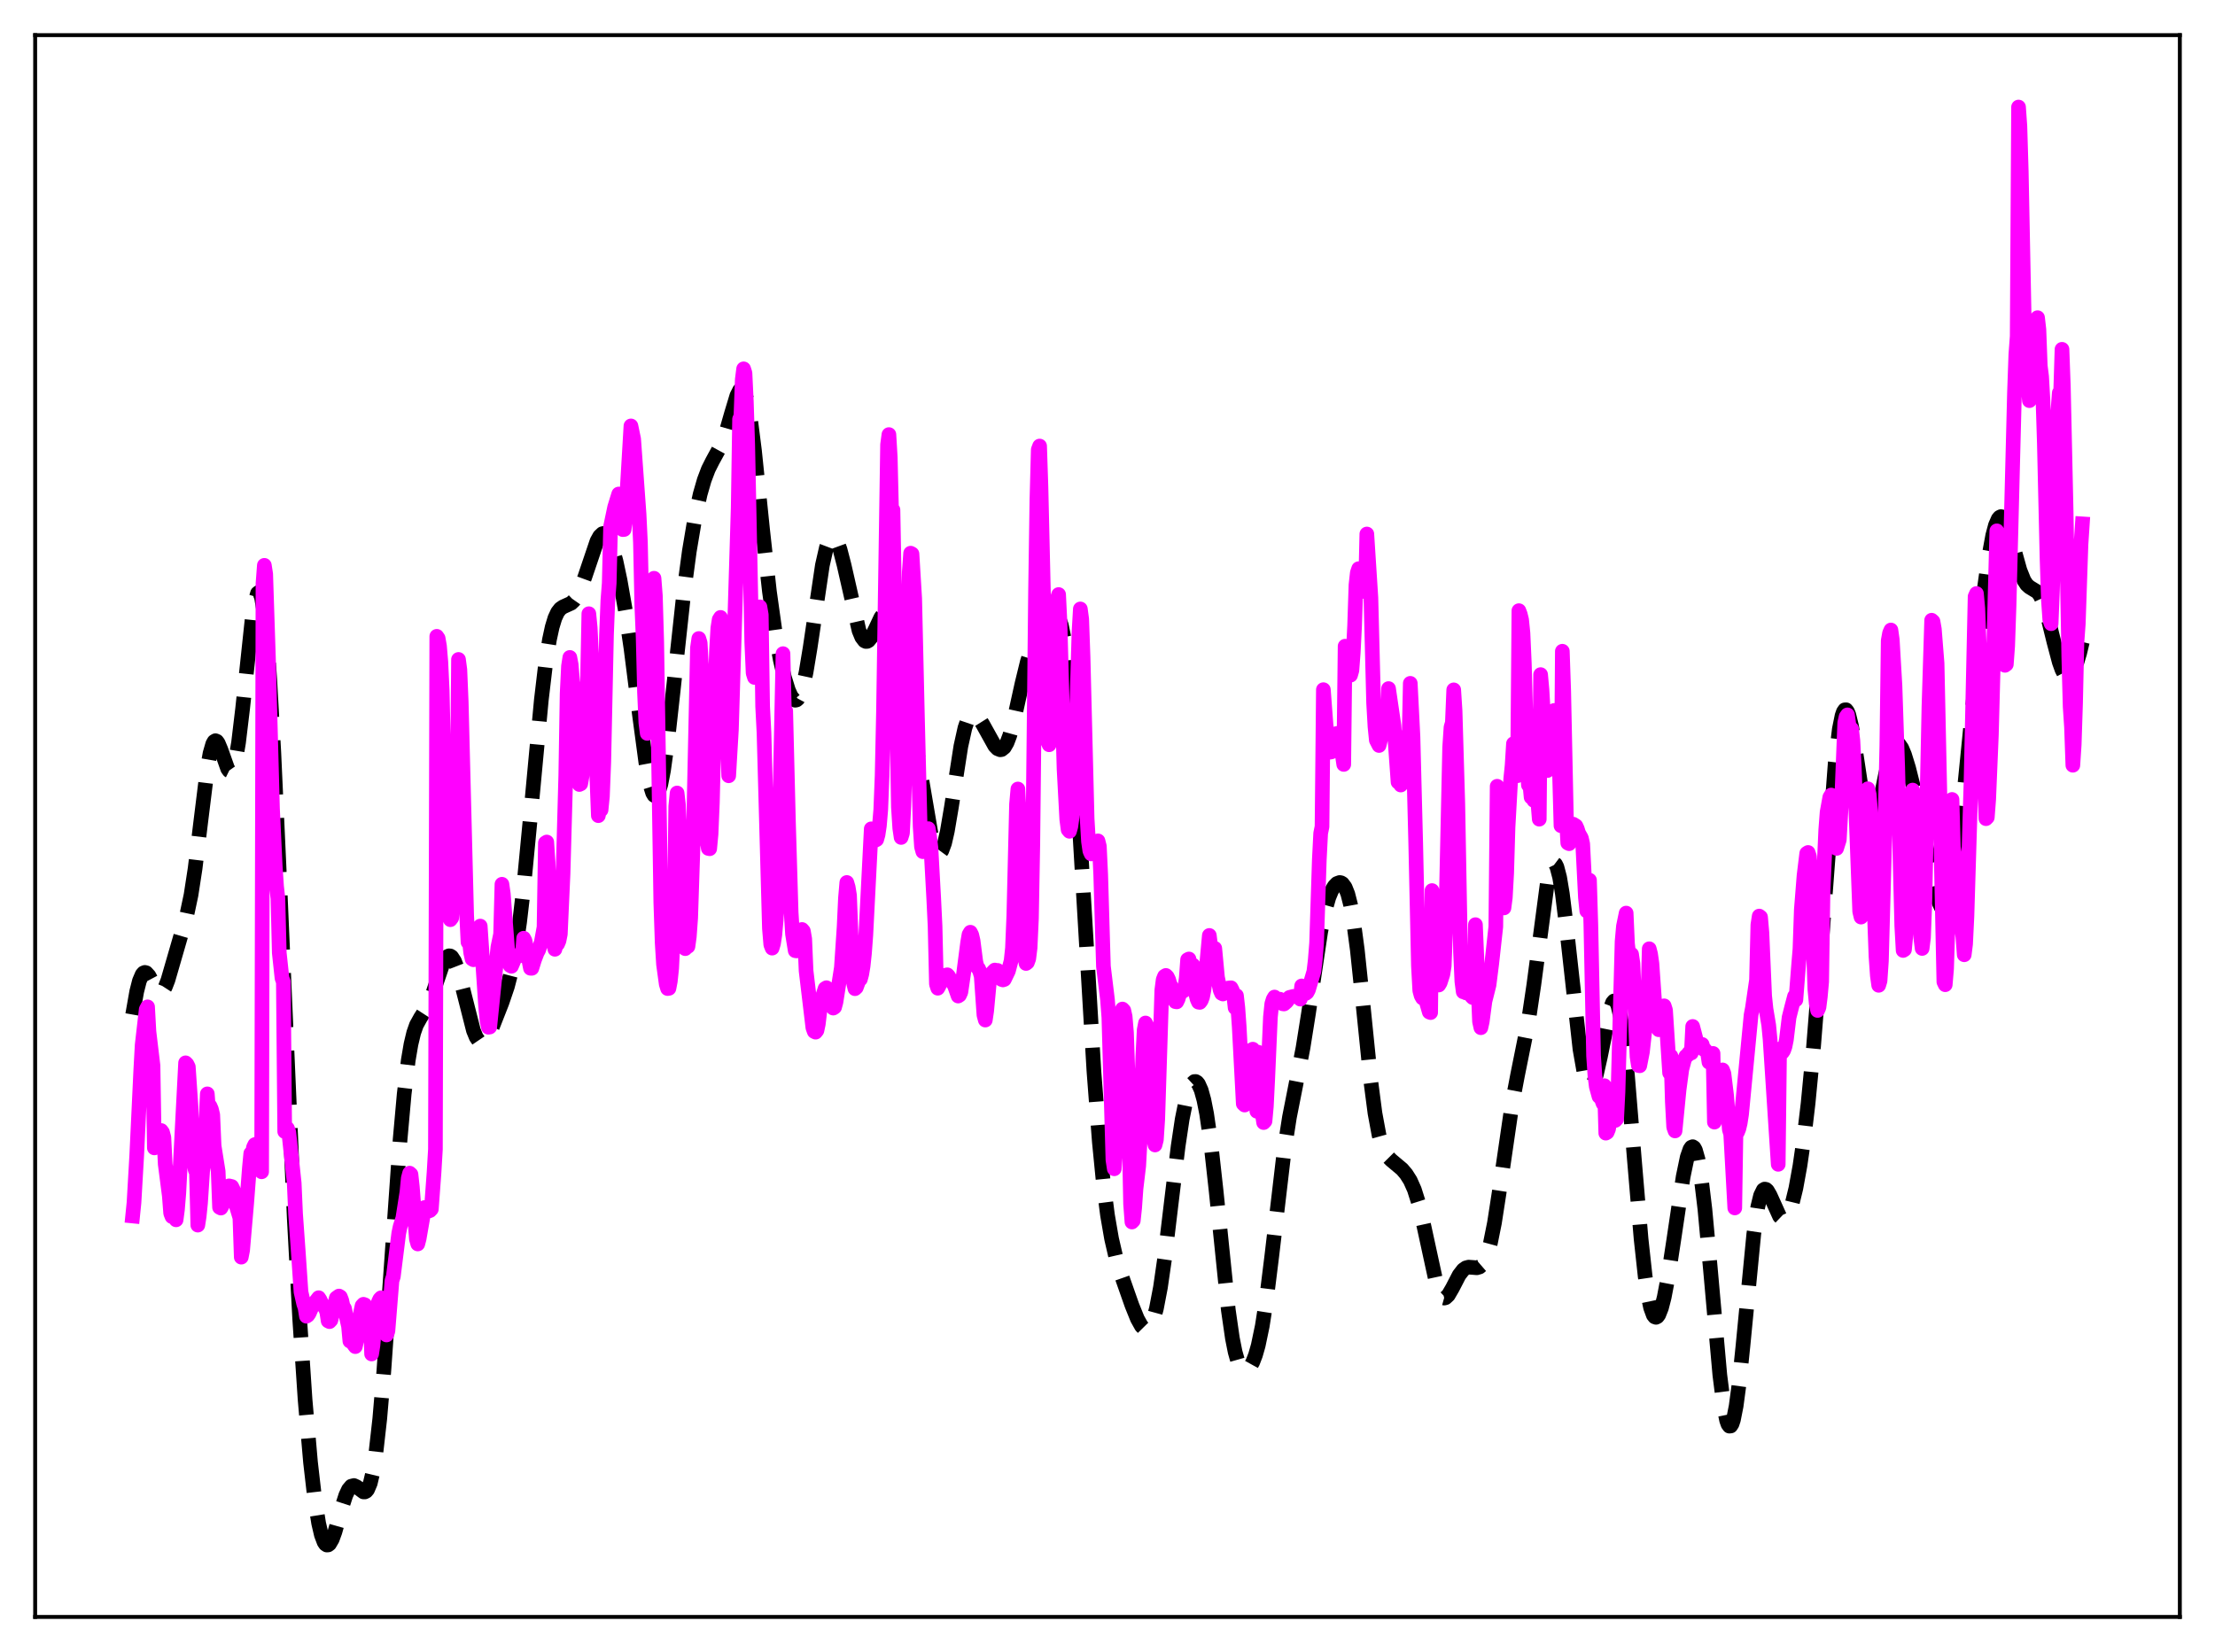 <?xml version="1.0" encoding="utf-8" standalone="no"?>
<!DOCTYPE svg PUBLIC "-//W3C//DTD SVG 1.1//EN"
  "http://www.w3.org/Graphics/SVG/1.1/DTD/svg11.dtd">
<svg xmlns:xlink="http://www.w3.org/1999/xlink" width="453.6pt" height="338.4pt" viewBox="0 0 453.6 338.4" xmlns="http://www.w3.org/2000/svg" version="1.1">
 <defs>
  <style type="text/css">*{stroke-linejoin: round; stroke-linecap: butt}</style>
 </defs>
 <g id="figure_1">
  <g id="patch_1">
   <path d="M 0 338.4 
L 453.6 338.4 
L 453.6 0 
L 0 0 
z
" style="fill: #ffffff"/>
  </g>
  <g id="axes_1">
   <g id="patch_2">
    <path d="M 7.2 331.2 
L 446.4 331.2 
L 446.4 7.2 
L 7.2 7.2 
z
" style="fill: #ffffff"/>
   </g>
   <g id="matplotlib.axis_1"/>
   <g id="matplotlib.axis_2"/>
   <g id="line2d_1">
    <path d="M 27.164 207.814 
L 27.998 203.092 
L 28.554 200.912 
L 29.11 199.613 
L 29.388 199.293 
L 29.666 199.18 
L 29.944 199.255 
L 30.5 199.864 
L 31.612 201.958 
L 32.168 202.837 
L 32.725 203.252 
L 33.003 203.232 
L 33.281 203.047 
L 33.837 202.189 
L 34.393 200.761 
L 35.505 196.924 
L 37.173 191.161 
L 38.285 187.264 
L 39.12 183.318 
L 39.954 177.907 
L 41.066 168.716 
L 42.456 157.462 
L 43.012 154.315 
L 43.568 152.378 
L 43.846 151.892 
L 44.124 151.721 
L 44.402 151.839 
L 44.68 152.213 
L 45.237 153.543 
L 46.627 157.466 
L 46.905 157.858 
L 47.183 157.995 
L 47.461 157.838 
L 47.739 157.361 
L 48.295 155.391 
L 48.851 152.098 
L 49.685 145.136 
L 51.632 126.831 
L 52.188 123.355 
L 52.744 121.511 
L 53.022 121.307 
L 53.3 121.624 
L 53.578 122.484 
L 54.134 125.877 
L 54.69 131.492 
L 55.246 139.208 
L 56.08 154.187 
L 57.193 178.689 
L 60.251 249.411 
L 61.363 270.017 
L 62.475 286.675 
L 63.588 299.514 
L 64.422 306.768 
L 65.256 312.021 
L 65.812 314.4 
L 66.368 315.878 
L 66.646 316.283 
L 66.924 316.473 
L 67.202 316.455 
L 67.48 316.242 
L 68.036 315.291 
L 68.592 313.772 
L 69.983 308.86 
L 70.817 306.276 
L 71.373 305.089 
L 71.929 304.431 
L 72.485 304.287 
L 73.041 304.549 
L 74.431 305.592 
L 74.709 305.598 
L 74.987 305.456 
L 75.265 305.132 
L 75.822 303.826 
L 76.378 301.492 
L 76.934 298.018 
L 77.768 290.626 
L 78.602 280.864 
L 79.992 261.084 
L 81.939 233.366 
L 82.773 224.076 
L 83.607 217.161 
L 84.163 213.886 
L 84.719 211.552 
L 85.275 209.967 
L 86.109 208.459 
L 87.499 206.3 
L 88.334 204.382 
L 89.446 201.057 
L 90.558 197.785 
L 91.114 196.598 
L 91.67 195.909 
L 91.948 195.783 
L 92.226 195.814 
L 92.504 196.003 
L 93.06 196.85 
L 93.616 198.272 
L 94.451 201.245 
L 96.953 211.084 
L 97.509 212.434 
L 98.065 213.252 
L 98.621 213.521 
L 98.899 213.458 
L 99.455 212.98 
L 100.011 212.111 
L 100.846 210.321 
L 102.792 205.372 
L 103.904 202.101 
L 104.738 198.901 
L 105.572 194.596 
L 106.406 188.888 
L 107.241 181.715 
L 108.631 167.231 
L 110.855 143.385 
L 111.689 136.336 
L 112.523 131 
L 113.08 128.433 
L 113.636 126.602 
L 114.192 125.402 
L 114.748 124.691 
L 115.304 124.308 
L 116.972 123.552 
L 117.528 123.02 
L 118.084 122.225 
L 118.919 120.506 
L 119.753 118.23 
L 122.255 110.837 
L 122.811 109.836 
L 123.367 109.316 
L 123.645 109.259 
L 123.923 109.344 
L 124.201 109.574 
L 124.757 110.465 
L 125.314 111.9 
L 126.148 114.941 
L 126.982 118.858 
L 128.094 125.199 
L 129.206 132.743 
L 130.874 145.841 
L 132.265 156.211 
L 133.099 160.664 
L 133.655 162.43 
L 133.933 162.891 
L 134.211 163.055 
L 134.489 162.915 
L 134.767 162.471 
L 135.323 160.692 
L 135.879 157.813 
L 136.713 151.794 
L 137.826 141.75 
L 140.05 121.22 
L 141.162 112.919 
L 142.274 106.301 
L 143.386 101.216 
L 144.221 98.318 
L 145.055 96.118 
L 145.889 94.458 
L 147.835 90.888 
L 148.669 88.619 
L 149.782 84.738 
L 150.894 81.058 
L 151.45 79.956 
L 151.728 79.715 
L 152.006 79.719 
L 152.284 79.994 
L 152.562 80.555 
L 153.118 82.568 
L 153.674 85.733 
L 154.508 92.293 
L 156.177 108.569 
L 157.567 121.143 
L 158.679 129.08 
L 159.791 135.169 
L 160.625 138.709 
L 161.459 141.388 
L 162.015 142.62 
L 162.572 143.314 
L 162.85 143.429 
L 163.128 143.373 
L 163.406 143.138 
L 163.962 142.094 
L 164.518 140.268 
L 165.074 137.688 
L 165.908 132.643 
L 168.411 115.782 
L 169.245 112.124 
L 169.801 110.656 
L 170.079 110.23 
L 170.357 110.006 
L 170.635 109.982 
L 170.913 110.151 
L 171.469 111.029 
L 172.025 112.548 
L 172.859 115.767 
L 175.918 129.181 
L 176.474 130.52 
L 177.03 131.254 
L 177.308 131.39 
L 177.586 131.377 
L 177.864 131.222 
L 178.42 130.543 
L 179.254 128.888 
L 180.366 126.515 
L 180.923 125.728 
L 181.201 125.516 
L 181.479 125.448 
L 181.757 125.537 
L 182.035 125.791 
L 182.591 126.81 
L 183.147 128.486 
L 183.981 132.054 
L 185.093 138.133 
L 190.654 170.765 
L 191.21 172.878 
L 191.766 174.253 
L 192.044 174.613 
L 192.322 174.734 
L 192.6 174.605 
L 192.879 174.223 
L 193.435 172.714 
L 193.991 170.294 
L 194.825 165.383 
L 196.771 152.857 
L 197.605 149.102 
L 198.161 147.473 
L 198.717 146.536 
L 199.274 146.214 
L 199.83 146.399 
L 200.386 146.968 
L 201.22 148.29 
L 203.722 152.785 
L 204.278 153.357 
L 204.834 153.58 
L 205.112 153.534 
L 205.669 153.086 
L 206.225 152.131 
L 206.781 150.667 
L 207.615 147.632 
L 209.283 140.054 
L 210.395 135.506 
L 211.229 132.932 
L 212.064 131.07 
L 213.176 129.244 
L 215.122 126.441 
L 215.678 125.94 
L 215.956 125.841 
L 216.234 125.881 
L 216.512 126.091 
L 216.79 126.504 
L 217.346 128.052 
L 217.903 130.731 
L 218.459 134.686 
L 219.293 143.107 
L 220.127 154.3 
L 221.239 172.397 
L 224.02 219.432 
L 225.132 233.958 
L 225.966 242.424 
L 226.8 248.909 
L 227.634 253.73 
L 228.468 257.333 
L 229.58 261.045 
L 231.805 267.378 
L 232.917 270.128 
L 233.751 271.624 
L 234.307 272.188 
L 234.585 272.306 
L 234.863 272.301 
L 235.141 272.162 
L 235.697 271.447 
L 236.254 270.094 
L 236.81 268.056 
L 237.644 263.697 
L 238.478 257.918 
L 239.868 246.302 
L 241.258 234.836 
L 242.092 229.26 
L 242.927 225.129 
L 243.483 223.242 
L 244.039 222.046 
L 244.595 221.533 
L 244.873 221.531 
L 245.151 221.702 
L 245.429 222.049 
L 245.985 223.291 
L 246.541 225.302 
L 247.097 228.122 
L 247.931 233.871 
L 249.044 243.94 
L 251.546 268.363 
L 252.38 274.134 
L 252.936 276.923 
L 253.492 278.885 
L 254.048 280.101 
L 254.605 280.683 
L 254.883 280.77 
L 255.439 280.597 
L 255.995 280.001 
L 256.551 278.996 
L 257.107 277.55 
L 257.663 275.603 
L 258.497 271.608 
L 259.331 266.246 
L 260.443 257.291 
L 262.946 236.004 
L 264.058 228.847 
L 265.448 221.799 
L 266.838 214.628 
L 267.951 207.636 
L 270.453 190.88 
L 271.287 186.77 
L 272.121 183.837 
L 272.677 182.484 
L 273.234 181.542 
L 273.79 180.97 
L 274.346 180.766 
L 274.624 180.817 
L 274.902 180.984 
L 275.458 181.724 
L 276.014 183.121 
L 276.57 185.302 
L 277.126 188.356 
L 277.96 194.571 
L 279.072 205.18 
L 280.741 221.627 
L 281.575 228.017 
L 282.409 232.527 
L 282.965 234.538 
L 283.521 235.903 
L 284.077 236.798 
L 284.911 237.638 
L 287.136 239.504 
L 287.97 240.488 
L 288.804 241.802 
L 289.638 243.668 
L 290.472 246.308 
L 291.306 249.794 
L 294.365 263.87 
L 294.921 265.171 
L 295.477 265.809 
L 295.755 265.887 
L 296.033 265.817 
L 296.589 265.297 
L 297.423 263.866 
L 298.814 261.177 
L 299.648 260.094 
L 300.204 259.703 
L 300.76 259.553 
L 301.594 259.614 
L 302.428 259.684 
L 302.984 259.522 
L 303.54 259.041 
L 304.097 258.124 
L 304.653 256.677 
L 305.209 254.643 
L 306.043 250.49 
L 307.155 243.295 
L 309.657 226.131 
L 310.77 220.254 
L 312.994 209.211 
L 314.106 201.727 
L 316.887 180.72 
L 317.443 178.231 
L 317.999 176.952 
L 318.277 176.815 
L 318.555 177.025 
L 318.833 177.582 
L 319.389 179.701 
L 319.945 183.036 
L 320.779 189.805 
L 323.56 214.96 
L 324.394 219.698 
L 324.95 221.606 
L 325.228 222.163 
L 325.506 222.454 
L 325.784 222.482 
L 326.062 222.257 
L 326.34 221.788 
L 326.896 220.189 
L 327.73 216.499 
L 329.677 206.854 
L 330.233 205.366 
L 330.511 205.037 
L 330.789 205.023 
L 331.067 205.348 
L 331.345 206.027 
L 331.901 208.471 
L 332.457 212.323 
L 333.291 220.376 
L 334.681 237.336 
L 336.072 253.799 
L 336.906 261.434 
L 337.462 265.209 
L 338.018 267.855 
L 338.574 269.378 
L 338.852 269.734 
L 339.13 269.833 
L 339.408 269.686 
L 339.686 269.307 
L 340.242 267.909 
L 340.798 265.754 
L 341.633 261.377 
L 342.745 254.096 
L 344.691 241 
L 345.525 236.997 
L 346.081 235.403 
L 346.359 234.999 
L 346.637 234.883 
L 346.915 235.069 
L 347.194 235.568 
L 347.75 237.525 
L 348.306 240.74 
L 349.14 247.688 
L 350.252 259.795 
L 352.198 281.655 
L 353.032 288.232 
L 353.589 290.948 
L 353.867 291.733 
L 354.145 292.117 
L 354.423 292.092 
L 354.701 291.659 
L 354.979 290.824 
L 355.535 288.015 
L 356.091 283.859 
L 356.925 275.763 
L 359.149 252.773 
L 359.984 247.153 
L 360.54 244.87 
L 361.096 243.74 
L 361.374 243.567 
L 361.652 243.621 
L 361.93 243.872 
L 362.486 244.826 
L 364.432 249.142 
L 364.988 249.672 
L 365.266 249.724 
L 365.544 249.625 
L 365.823 249.371 
L 366.379 248.395 
L 366.935 246.816 
L 367.769 243.398 
L 368.603 238.805 
L 369.437 233.04 
L 370.271 225.999 
L 371.383 214.422 
L 372.496 200.409 
L 375.832 156.182 
L 376.666 149.344 
L 377.222 146.597 
L 377.5 145.807 
L 377.778 145.406 
L 378.057 145.388 
L 378.335 145.736 
L 378.613 146.429 
L 379.169 148.723 
L 380.003 153.807 
L 381.671 164.843 
L 382.227 167.338 
L 382.783 168.789 
L 383.061 169.089 
L 383.339 169.103 
L 383.617 168.842 
L 384.174 167.567 
L 384.73 165.478 
L 386.12 158.697 
L 386.954 155.125 
L 387.51 153.459 
L 388.066 152.507 
L 388.344 152.311 
L 388.622 152.296 
L 388.9 152.455 
L 389.456 153.245 
L 390.012 154.563 
L 390.847 157.263 
L 391.959 161.691 
L 393.627 169.369 
L 396.407 182.754 
L 396.964 184.612 
L 397.52 185.824 
L 397.798 186.14 
L 398.076 186.243 
L 398.354 186.121 
L 398.632 185.765 
L 399.188 184.339 
L 399.744 181.97 
L 400.3 178.715 
L 401.134 172.396 
L 402.246 161.984 
L 406.417 120.213 
L 407.251 114.192 
L 408.085 109.663 
L 408.641 107.582 
L 409.198 106.298 
L 409.476 105.959 
L 409.754 105.821 
L 410.032 105.878 
L 410.31 106.123 
L 410.866 107.127 
L 411.422 108.703 
L 412.534 112.819 
L 413.646 116.799 
L 414.48 118.883 
L 415.037 119.74 
L 415.593 120.245 
L 417.261 121.264 
L 417.817 122.037 
L 418.373 123.23 
L 419.207 125.82 
L 420.597 131.438 
L 421.71 135.63 
L 422.266 137.185 
L 422.822 138.229 
L 423.378 138.7 
L 423.656 138.71 
L 423.934 138.571 
L 424.49 137.853 
L 425.046 136.583 
L 425.88 133.8 
L 426.436 131.49 
L 426.436 131.49 
" clip-path="url(#pcd93a849e4)" style="fill: none; stroke-dasharray: 11.1,4.8; stroke-dashoffset: 0; stroke: #000000; stroke-width: 3"/>
   </g>
   <g id="line2d_2">
    <path d="M 27.164 249.078 
L 27.442 246.322 
L 27.998 236.69 
L 28.832 219.075 
L 29.11 214.058 
L 29.944 206.768 
L 30.222 206.237 
L 30.5 211.294 
L 31.334 218.264 
L 31.612 235.127 
L 32.446 231.461 
L 32.725 231.925 
L 33.003 231.568 
L 33.281 231.935 
L 33.559 232.973 
L 33.837 238.479 
L 34.671 244.941 
L 34.949 248.518 
L 35.227 249.207 
L 35.505 248.478 
L 35.783 246.686 
L 36.061 249.861 
L 36.339 247.765 
L 36.617 244.41 
L 38.007 217.703 
L 38.285 217.972 
L 38.563 218.529 
L 39.12 226.73 
L 39.398 235.513 
L 39.954 239.544 
L 40.232 240.198 
L 40.51 250.946 
L 40.788 249.143 
L 41.066 246.422 
L 42.178 229.576 
L 42.456 224.061 
L 42.734 227.769 
L 43.012 226.56 
L 43.29 227.206 
L 43.568 228.346 
L 43.846 234.707 
L 44.68 239.943 
L 44.959 247.305 
L 45.237 247.453 
L 45.515 246.948 
L 46.627 243.348 
L 46.905 242.909 
L 47.461 243.046 
L 47.739 243.611 
L 48.017 244.435 
L 48.295 246.684 
L 49.129 249.438 
L 49.407 257.508 
L 49.685 256.09 
L 50.519 246.42 
L 51.076 239.183 
L 51.354 236.266 
L 51.632 236.55 
L 51.91 235.011 
L 52.188 234.451 
L 52.466 234.362 
L 52.744 238.05 
L 53.3 239.694 
L 53.578 240.023 
L 53.856 119.508 
L 54.134 115.799 
L 54.412 117.581 
L 54.968 134.594 
L 55.802 165.555 
L 56.358 177.365 
L 56.636 181.563 
L 56.914 184.041 
L 57.193 195.185 
L 57.749 200.368 
L 58.027 201.123 
L 58.305 231.773 
L 58.861 231.135 
L 59.139 231.89 
L 60.251 242.357 
L 60.529 248.617 
L 61.085 256.442 
L 61.641 264.626 
L 62.197 267.06 
L 62.475 267.888 
L 62.753 269.608 
L 63.031 269.423 
L 63.309 269.019 
L 64.144 267.137 
L 64.422 266.889 
L 65.256 265.813 
L 65.534 266.237 
L 66.09 267.414 
L 66.368 267.599 
L 66.646 268.005 
L 66.924 268.771 
L 67.202 270.576 
L 67.48 270.715 
L 67.758 270.42 
L 68.87 265.863 
L 69.426 265.473 
L 69.705 265.649 
L 69.983 266.363 
L 70.261 267.625 
L 70.539 267.992 
L 71.373 271.675 
L 71.651 274.705 
L 71.929 274.229 
L 72.207 274.592 
L 72.485 275.464 
L 72.763 275.832 
L 73.041 274.645 
L 73.875 268.714 
L 74.153 267.457 
L 74.431 267.164 
L 74.709 267.262 
L 74.987 268.162 
L 75.543 269.023 
L 75.822 269.185 
L 76.1 277.343 
L 76.378 275.563 
L 76.934 269.256 
L 77.49 266.712 
L 77.768 266.114 
L 78.046 265.827 
L 78.602 269.094 
L 78.88 272.04 
L 79.158 273.447 
L 79.436 272.666 
L 80.27 262.325 
L 80.548 261.475 
L 81.66 252.601 
L 81.939 251.27 
L 82.495 249.524 
L 83.329 244.227 
L 83.607 241.348 
L 83.885 240.3 
L 84.163 240.552 
L 84.441 243.097 
L 85.275 253.805 
L 85.553 254.805 
L 85.831 253.746 
L 86.943 247.342 
L 87.221 247.838 
L 87.499 247.71 
L 87.777 248.069 
L 88.056 247.963 
L 88.334 247.664 
L 88.89 240.096 
L 89.168 235.413 
L 89.446 130.34 
L 89.724 130.739 
L 90.002 132.316 
L 90.28 135.586 
L 90.558 141.436 
L 91.114 166.594 
L 91.392 179.696 
L 91.948 187.108 
L 92.226 188.383 
L 92.504 188.016 
L 93.06 178.651 
L 93.616 166.365 
L 93.894 135.077 
L 94.172 137.168 
L 94.451 143.773 
L 95.563 187.436 
L 95.841 192.991 
L 96.119 192.726 
L 96.397 195.169 
L 96.675 196.412 
L 96.953 196.584 
L 97.509 194.671 
L 97.787 194.216 
L 98.065 194.633 
L 98.343 189.693 
L 99.455 206.191 
L 99.733 209.061 
L 100.011 210.414 
L 100.289 210.373 
L 101.958 194.015 
L 102.514 191.347 
L 102.792 181.127 
L 103.07 183.071 
L 103.904 193.859 
L 104.182 196.521 
L 104.46 197.779 
L 104.738 197.929 
L 105.294 196.618 
L 105.85 195.732 
L 106.128 195.746 
L 106.406 195.475 
L 106.963 195.74 
L 107.241 192.174 
L 107.519 192.704 
L 108.631 198.333 
L 108.909 198.34 
L 109.465 196.554 
L 110.021 195.106 
L 110.299 194.615 
L 110.855 192.967 
L 111.411 189.911 
L 111.689 172.655 
L 111.967 172.474 
L 112.245 176.627 
L 112.523 183.144 
L 113.358 193.155 
L 113.636 194.445 
L 113.914 193.411 
L 114.192 193.361 
L 114.47 192.713 
L 114.748 191.324 
L 115.304 179.001 
L 115.86 158.897 
L 116.138 142.082 
L 116.416 136.442 
L 116.694 134.663 
L 116.972 136.131 
L 117.25 139.425 
L 118.084 157.129 
L 118.64 160.692 
L 118.919 160.556 
L 119.197 158.968 
L 119.753 146.5 
L 120.031 141.671 
L 120.309 139.503 
L 120.587 125.71 
L 120.865 128.552 
L 121.699 145.773 
L 122.533 167.073 
L 122.811 165.551 
L 123.089 165.899 
L 123.367 163.129 
L 123.645 156.125 
L 124.201 130.06 
L 124.479 123.018 
L 124.757 119.458 
L 125.036 107.864 
L 125.87 103.896 
L 126.704 101.189 
L 126.982 101.301 
L 127.26 106.153 
L 127.538 108.477 
L 127.816 108.456 
L 128.094 106.095 
L 129.206 87.242 
L 129.762 89.924 
L 130.874 105.323 
L 131.152 111.103 
L 131.431 123.983 
L 131.709 130.653 
L 131.987 141.864 
L 132.265 148.071 
L 132.543 150.224 
L 133.377 128.849 
L 133.655 124.805 
L 133.933 118.446 
L 134.211 122.012 
L 134.489 131.499 
L 135.323 184.877 
L 135.601 193.115 
L 135.879 197.536 
L 136.435 201.585 
L 136.713 202.488 
L 136.991 202.448 
L 137.269 200.99 
L 137.548 198.353 
L 138.104 187.15 
L 138.382 165.172 
L 138.66 162.433 
L 138.938 164.841 
L 139.772 185.903 
L 140.328 194.312 
L 140.606 193.848 
L 140.884 193.863 
L 141.162 191.849 
L 141.44 188.043 
L 141.996 171.179 
L 142.83 132.694 
L 143.108 130.787 
L 143.386 131.682 
L 143.665 136.696 
L 144.777 172.056 
L 145.055 173.79 
L 145.333 173.848 
L 145.611 170.89 
L 145.889 164.325 
L 146.445 141.442 
L 146.723 133.406 
L 147.001 128.643 
L 147.279 126.903 
L 147.557 126.466 
L 147.835 127.356 
L 148.113 130.177 
L 148.391 134.804 
L 149.225 158.904 
L 149.782 149.456 
L 151.172 103.933 
L 151.45 85.883 
L 151.728 85.217 
L 152.006 77.741 
L 152.284 75.551 
L 152.562 76.423 
L 152.84 82.227 
L 153.118 90.939 
L 153.952 131.608 
L 154.23 137.88 
L 154.508 138.762 
L 154.786 134.861 
L 155.342 125.201 
L 155.62 124.302 
L 155.899 125.924 
L 156.177 144.693 
L 156.455 150.09 
L 157.567 190.186 
L 157.845 193.507 
L 158.123 194.208 
L 158.401 193.273 
L 158.679 191.467 
L 158.957 188.366 
L 159.235 182.884 
L 159.513 173.777 
L 160.347 133.892 
L 160.625 145.317 
L 160.903 145.605 
L 161.459 168.171 
L 162.015 186.879 
L 162.294 191.321 
L 162.85 194.731 
L 163.128 194.779 
L 163.406 193.45 
L 163.684 191.363 
L 163.962 191.096 
L 164.24 190.389 
L 164.518 190.714 
L 164.796 192.328 
L 165.074 198.861 
L 166.464 210.505 
L 166.742 211.282 
L 167.02 211.423 
L 167.298 211.072 
L 167.576 209.75 
L 168.132 205.094 
L 168.967 202.487 
L 169.245 202.319 
L 169.523 204.837 
L 169.801 205.027 
L 170.079 205.438 
L 170.635 206.489 
L 170.913 206.304 
L 171.191 205.271 
L 172.303 198.191 
L 172.859 189.891 
L 173.137 183.987 
L 173.415 180.762 
L 173.693 181.698 
L 173.971 183.401 
L 174.528 197.602 
L 174.806 201.394 
L 175.084 202.517 
L 175.362 202.264 
L 175.918 200.743 
L 176.196 200.576 
L 176.474 199.553 
L 176.752 197.887 
L 177.03 195.292 
L 177.308 191.56 
L 178.42 169.771 
L 178.698 169.996 
L 178.976 171.84 
L 179.254 172.116 
L 179.532 171.965 
L 179.81 170.984 
L 180.088 169.141 
L 180.366 165.862 
L 180.645 158.856 
L 180.923 145.943 
L 181.757 91.083 
L 182.035 89.019 
L 182.313 93.685 
L 182.591 105.196 
L 182.869 104.45 
L 183.981 165.331 
L 184.259 169.669 
L 184.537 171.539 
L 184.815 170.641 
L 185.093 165.164 
L 185.371 155.342 
L 186.205 117.162 
L 186.483 113.31 
L 186.762 113.459 
L 187.318 122.618 
L 187.874 146.752 
L 188.43 169.272 
L 188.708 173.449 
L 188.986 174.449 
L 189.264 173.659 
L 189.82 170.199 
L 190.098 169.733 
L 190.376 171.381 
L 190.654 173.811 
L 191.21 183.989 
L 191.488 189.676 
L 191.766 201.576 
L 192.044 202.421 
L 192.322 201.93 
L 192.6 201.07 
L 193.157 200.429 
L 193.435 200.211 
L 193.713 199.733 
L 193.991 199.672 
L 194.269 199.958 
L 194.547 200.496 
L 194.825 200.724 
L 195.103 201.379 
L 195.381 201.665 
L 196.215 204.022 
L 196.493 203.84 
L 196.771 203.229 
L 197.327 199.45 
L 198.161 193.041 
L 198.439 191.43 
L 198.717 190.953 
L 198.995 191.482 
L 199.274 192.688 
L 199.83 197.012 
L 200.108 198.127 
L 200.386 198.387 
L 200.664 199.029 
L 200.942 199.991 
L 201.498 207.918 
L 201.776 208.943 
L 202.054 207.082 
L 202.61 201.121 
L 202.888 199.571 
L 203.444 198.972 
L 203.722 198.699 
L 204 198.866 
L 204.278 198.771 
L 204.834 199.479 
L 205.112 200.625 
L 205.391 200.72 
L 205.669 200.623 
L 206.503 198.895 
L 207.059 196.795 
L 207.337 194.204 
L 207.615 187.556 
L 208.171 164.725 
L 208.449 161.614 
L 208.727 167.024 
L 209.283 187.318 
L 209.561 192.664 
L 209.839 195.838 
L 210.117 197.354 
L 210.395 197.143 
L 210.673 196.381 
L 210.951 194.127 
L 211.229 188.11 
L 211.508 172.814 
L 212.064 120.997 
L 212.342 102.392 
L 212.62 92.11 
L 212.898 91.366 
L 213.176 99.72 
L 214.288 147.443 
L 214.566 151.913 
L 214.844 152.552 
L 215.122 149.97 
L 215.678 141.546 
L 216.512 122.628 
L 216.79 121.781 
L 217.068 127.49 
L 217.903 157.551 
L 218.459 167.851 
L 218.737 169.951 
L 219.015 170.278 
L 219.293 169.273 
L 219.571 167.249 
L 219.849 163.057 
L 220.405 148.457 
L 220.961 129.451 
L 221.239 124.732 
L 221.517 126.802 
L 221.795 134.546 
L 222.629 167.699 
L 222.907 172.369 
L 223.185 174.293 
L 223.463 174.907 
L 224.298 172.837 
L 224.854 172.242 
L 225.132 173.346 
L 225.41 179.149 
L 225.966 197.932 
L 226.8 204.792 
L 227.078 208.405 
L 227.912 237.58 
L 228.19 239.405 
L 228.468 234.973 
L 229.024 215.363 
L 229.302 209.764 
L 229.58 207.315 
L 229.858 206.686 
L 230.137 206.975 
L 230.415 208.22 
L 230.693 211.575 
L 230.971 219.676 
L 231.527 246.628 
L 231.805 250.31 
L 232.083 250.023 
L 232.361 247.419 
L 232.639 243.489 
L 233.195 238.817 
L 233.473 233.733 
L 234.029 216.424 
L 234.307 210.975 
L 234.585 209.543 
L 234.863 210.094 
L 235.141 213.892 
L 235.419 214.475 
L 235.975 229.747 
L 236.254 233.245 
L 236.532 234.53 
L 236.81 233.453 
L 237.088 229.225 
L 237.922 202.811 
L 238.2 200.672 
L 238.478 199.974 
L 238.756 199.802 
L 239.034 200.073 
L 239.312 200.636 
L 239.59 201.584 
L 239.868 202.065 
L 240.702 205.168 
L 240.98 205.217 
L 241.258 204.649 
L 241.536 203.702 
L 241.814 203.295 
L 242.371 202.969 
L 242.649 202.269 
L 242.927 200.354 
L 243.205 196.567 
L 243.483 196.432 
L 243.761 197.918 
L 244.039 201.027 
L 244.317 197.679 
L 244.595 201.62 
L 244.873 203.538 
L 245.151 204.653 
L 245.429 205.275 
L 245.707 205.319 
L 245.985 204.952 
L 246.263 204.22 
L 246.541 202.818 
L 246.819 200.659 
L 247.653 191.612 
L 248.209 196.13 
L 248.488 198.665 
L 248.766 194.253 
L 249.322 200.175 
L 249.878 202.823 
L 250.156 203.464 
L 250.434 203.604 
L 250.712 203.417 
L 251.268 202.602 
L 251.546 202.391 
L 252.102 202.332 
L 252.38 202.877 
L 252.658 203.943 
L 252.936 206.42 
L 253.214 203.94 
L 253.492 206.407 
L 253.77 210.286 
L 254.605 226.084 
L 254.883 226.349 
L 255.161 224.675 
L 255.717 217.416 
L 255.995 215.163 
L 256.273 215.289 
L 256.551 214.907 
L 256.829 217.551 
L 257.107 221.637 
L 257.385 227.627 
L 257.663 215.529 
L 258.497 228.125 
L 258.775 229.939 
L 259.053 229.647 
L 259.331 226.621 
L 259.609 221.067 
L 260.165 208.301 
L 260.443 205.61 
L 260.721 204.701 
L 261 204.229 
L 261.834 205.099 
L 262.112 204.67 
L 262.39 205.327 
L 262.668 205.609 
L 262.946 205.643 
L 263.502 205.163 
L 264.058 204.307 
L 264.892 204.091 
L 266.004 204.243 
L 266.282 204.651 
L 266.56 201.955 
L 266.838 202.955 
L 267.117 203.363 
L 267.395 203.494 
L 267.673 203.277 
L 267.951 202.756 
L 269.063 198.984 
L 269.341 196.639 
L 269.619 193.167 
L 270.175 176.137 
L 270.453 170.686 
L 270.731 169.326 
L 271.009 141.269 
L 271.565 148.636 
L 272.399 154.066 
L 272.677 154.007 
L 272.955 153.615 
L 273.234 151.274 
L 273.512 150.937 
L 273.79 150.232 
L 274.068 151.052 
L 274.346 150.918 
L 274.902 154.708 
L 275.18 156.58 
L 275.458 132.361 
L 276.014 136.833 
L 276.292 138.325 
L 276.57 138.299 
L 276.848 137.333 
L 277.126 133.683 
L 277.404 128.169 
L 277.682 119.814 
L 277.96 117.308 
L 278.238 116.486 
L 278.516 117.23 
L 278.794 116.909 
L 279.351 120.448 
L 279.629 121.219 
L 279.907 109.382 
L 280.741 122.408 
L 281.297 144.011 
L 281.575 148.849 
L 281.853 151.616 
L 282.409 152.701 
L 282.965 150.502 
L 283.243 148.646 
L 283.521 148.761 
L 283.799 149.031 
L 284.077 149.83 
L 284.355 141.044 
L 285.468 148.627 
L 286.302 160.202 
L 286.58 160.182 
L 286.858 160.8 
L 287.414 156.057 
L 287.692 151.245 
L 287.97 150.781 
L 288.248 151.061 
L 288.526 152.701 
L 288.804 139.97 
L 289.36 150.932 
L 289.916 172.7 
L 290.472 197.848 
L 290.75 202.919 
L 291.028 203.942 
L 291.306 204.428 
L 291.585 204.411 
L 291.863 204.618 
L 292.141 205.374 
L 292.697 207.302 
L 292.975 207.411 
L 293.253 182.419 
L 294.087 199.007 
L 294.365 201.013 
L 294.643 201.764 
L 294.921 201.314 
L 295.477 199.586 
L 295.755 197.852 
L 296.033 190.833 
L 296.867 153.085 
L 297.145 148.958 
L 297.423 148.049 
L 297.701 141.306 
L 297.98 145.603 
L 298.536 164.551 
L 299.092 194.97 
L 299.37 201.056 
L 299.648 203.161 
L 299.926 203.047 
L 300.204 203.374 
L 301.038 203.515 
L 301.316 204.048 
L 301.594 204.335 
L 301.872 204.134 
L 302.15 189.402 
L 302.984 209.254 
L 303.262 210.508 
L 303.54 209.27 
L 304.097 205.084 
L 304.931 201.758 
L 305.487 197.377 
L 306.321 189.808 
L 306.599 161.053 
L 307.711 184.53 
L 307.989 185.974 
L 308.267 183.847 
L 308.545 178.85 
L 308.823 169.442 
L 309.379 159.491 
L 309.657 156.775 
L 309.935 152.334 
L 310.492 155.065 
L 310.77 158.886 
L 311.048 125.084 
L 311.326 125.813 
L 311.604 126.942 
L 311.882 129.653 
L 312.16 135.846 
L 312.716 155.552 
L 312.994 160.797 
L 313.272 160.422 
L 313.55 163.301 
L 313.828 163.191 
L 314.106 163.951 
L 314.384 159.802 
L 314.94 164.441 
L 315.218 167.796 
L 315.496 138.184 
L 315.774 141.27 
L 316.609 155.533 
L 316.887 157.836 
L 317.165 157.638 
L 317.443 156.908 
L 317.721 150.275 
L 318.277 145.525 
L 318.555 146.492 
L 318.833 146.384 
L 319.389 159.123 
L 319.667 169.134 
L 319.945 133.395 
L 320.223 141.517 
L 320.779 167.762 
L 321.057 172.674 
L 321.335 172.816 
L 321.891 169.634 
L 322.169 168.824 
L 322.726 169.175 
L 323.004 169.782 
L 323.282 170.668 
L 323.838 171.644 
L 324.116 172.856 
L 324.672 183.839 
L 324.95 186.601 
L 325.228 184.025 
L 325.506 180.293 
L 325.784 189.423 
L 326.34 216.267 
L 326.618 220.33 
L 326.896 222.568 
L 327.452 224.596 
L 327.73 224.516 
L 328.286 226.039 
L 328.564 222.388 
L 328.843 232.107 
L 329.121 231.945 
L 329.399 231.278 
L 329.677 229.837 
L 329.955 229.267 
L 330.233 229.176 
L 330.511 229.474 
L 330.789 229.5 
L 331.067 229.198 
L 331.345 223.634 
L 332.179 192.836 
L 332.457 189.724 
L 333.013 187.031 
L 333.291 193.312 
L 333.569 195.685 
L 333.847 196.114 
L 334.125 195.47 
L 334.403 197.37 
L 335.238 216.418 
L 335.516 218.248 
L 335.794 218.302 
L 336.35 215.461 
L 336.906 210.403 
L 337.462 204.626 
L 337.74 194.34 
L 338.018 195.418 
L 338.296 197.381 
L 338.852 205.368 
L 339.13 209.276 
L 339.408 210.525 
L 339.686 210.927 
L 340.52 206.552 
L 340.798 206.029 
L 341.077 206.908 
L 341.911 219.766 
L 342.189 216.317 
L 342.467 225.667 
L 342.745 230.862 
L 343.023 231.652 
L 343.857 223.175 
L 344.413 219.036 
L 344.969 216.955 
L 345.247 216.347 
L 345.525 216.235 
L 345.803 215.731 
L 346.081 215.464 
L 346.359 215.688 
L 346.637 210.253 
L 347.75 214.501 
L 348.028 214.476 
L 348.584 213.938 
L 348.862 214.937 
L 349.14 214.998 
L 349.696 215.686 
L 349.974 217.579 
L 350.252 216.566 
L 350.53 215.995 
L 350.808 215.775 
L 351.086 229.848 
L 351.642 227.091 
L 352.476 219.709 
L 352.754 219.153 
L 353.032 219.886 
L 353.589 224.442 
L 354.145 231.371 
L 354.423 232.298 
L 355.257 247.428 
L 355.535 229.67 
L 355.813 231.912 
L 356.091 231.212 
L 356.369 230.045 
L 356.647 228.242 
L 358.593 207.922 
L 358.871 206.457 
L 359.706 200.721 
L 359.984 189.449 
L 360.262 187.644 
L 360.54 187.861 
L 360.818 191.056 
L 361.374 203.999 
L 361.652 206.661 
L 362.208 209.986 
L 362.486 212.897 
L 364.154 238.494 
L 364.432 214.883 
L 364.988 215.571 
L 365.266 215.163 
L 365.544 214.36 
L 365.823 212.987 
L 366.379 208.392 
L 366.935 206.191 
L 367.491 204.079 
L 367.769 204.801 
L 368.325 197.704 
L 368.603 194.398 
L 368.881 186.363 
L 369.437 179.355 
L 369.993 174.789 
L 370.271 174.614 
L 370.549 175.44 
L 370.827 179.664 
L 371.661 202.651 
L 371.94 205.579 
L 372.218 206.972 
L 372.496 206.352 
L 372.774 204.16 
L 373.052 201.084 
L 373.33 182.549 
L 373.886 169.977 
L 374.164 166.345 
L 374.72 163.297 
L 374.998 162.853 
L 375.276 163.119 
L 376.11 173.779 
L 376.666 172.012 
L 377.222 161.951 
L 377.778 148.058 
L 378.057 146.819 
L 378.335 146.434 
L 378.613 148.357 
L 378.891 149.18 
L 379.169 149.287 
L 379.447 151.697 
L 379.725 157.064 
L 380.837 186.705 
L 381.115 187.852 
L 381.393 187.11 
L 381.671 183.619 
L 381.949 182.881 
L 382.227 162.787 
L 382.505 161.565 
L 382.783 162.753 
L 383.061 166.124 
L 383.617 180.81 
L 384.174 195.901 
L 384.452 199.837 
L 384.73 201.826 
L 385.008 200.911 
L 385.286 196.872 
L 385.842 176.537 
L 386.398 152.743 
L 386.676 131.222 
L 386.954 129.683 
L 387.232 129.046 
L 387.51 131.018 
L 388.066 140.494 
L 388.622 157.158 
L 389.456 189.685 
L 389.734 194.686 
L 390.012 194.507 
L 390.291 191.63 
L 390.847 181.751 
L 391.125 166.241 
L 391.403 162.961 
L 391.681 161.834 
L 391.959 163.811 
L 392.793 179.545 
L 393.349 192.121 
L 393.627 194.277 
L 393.905 192.048 
L 394.183 184.759 
L 395.017 144.76 
L 395.573 127.043 
L 395.851 127.295 
L 396.129 128.879 
L 396.686 135.87 
L 398.076 201.119 
L 398.354 201.705 
L 398.632 198.418 
L 399.744 163.754 
L 400.022 173.55 
L 400.3 175.15 
L 401.69 189.862 
L 401.968 191.894 
L 402.246 195.567 
L 402.524 193.353 
L 402.803 187.651 
L 403.637 160.103 
L 404.471 122.198 
L 404.749 121.572 
L 405.027 124.631 
L 406.695 167.694 
L 406.973 167.414 
L 407.251 163.782 
L 407.807 150.489 
L 408.92 108.733 
L 409.198 109.35 
L 409.476 112.632 
L 409.754 117.92 
L 410.31 133.343 
L 410.588 136.281 
L 410.866 136.076 
L 411.144 132.294 
L 411.422 124.161 
L 412.534 80.435 
L 412.812 72.632 
L 413.09 68.895 
L 413.368 21.927 
L 413.646 25.831 
L 413.924 35.044 
L 414.758 76.903 
L 415.037 78.397 
L 415.315 78.932 
L 415.593 82.063 
L 416.427 68.764 
L 417.261 65.069 
L 417.539 67.494 
L 417.817 74.926 
L 418.095 77.136 
L 418.373 81.987 
L 418.651 90.797 
L 419.207 114.576 
L 419.485 122.912 
L 419.763 126.922 
L 420.041 127.753 
L 420.319 120.862 
L 421.154 90.762 
L 421.432 84.228 
L 421.71 80.47 
L 421.988 80.388 
L 422.266 71.55 
L 422.544 79.091 
L 423.1 104.04 
L 423.656 134.501 
L 423.934 144.747 
L 424.212 148.917 
L 424.49 156.747 
L 424.768 152.531 
L 425.046 144.005 
L 425.324 131.606 
L 425.602 127.802 
L 426.158 111.509 
L 426.436 107.306 
L 426.436 107.306 
" clip-path="url(#pcd93a849e4)" style="fill: none; stroke: #ff00ff; stroke-width: 3; stroke-linecap: square"/>
   </g>
   <g id="patch_3">
    <path d="M 7.2 331.2 
L 7.2 7.2 
" style="fill: none; stroke: #000000; stroke-width: 0.8; stroke-linejoin: miter; stroke-linecap: square"/>
   </g>
   <g id="patch_4">
    <path d="M 446.4 331.2 
L 446.4 7.2 
" style="fill: none; stroke: #000000; stroke-width: 0.8; stroke-linejoin: miter; stroke-linecap: square"/>
   </g>
   <g id="patch_5">
    <path d="M 7.2 331.2 
L 446.4 331.2 
" style="fill: none; stroke: #000000; stroke-width: 0.8; stroke-linejoin: miter; stroke-linecap: square"/>
   </g>
   <g id="patch_6">
    <path d="M 7.2 7.2 
L 446.4 7.2 
" style="fill: none; stroke: #000000; stroke-width: 0.8; stroke-linejoin: miter; stroke-linecap: square"/>
   </g>
  </g>
 </g>
 <defs>
  <clipPath id="pcd93a849e4">
   <rect x="7.2" y="7.2" width="439.2" height="324"/>
  </clipPath>
 </defs>
</svg>
